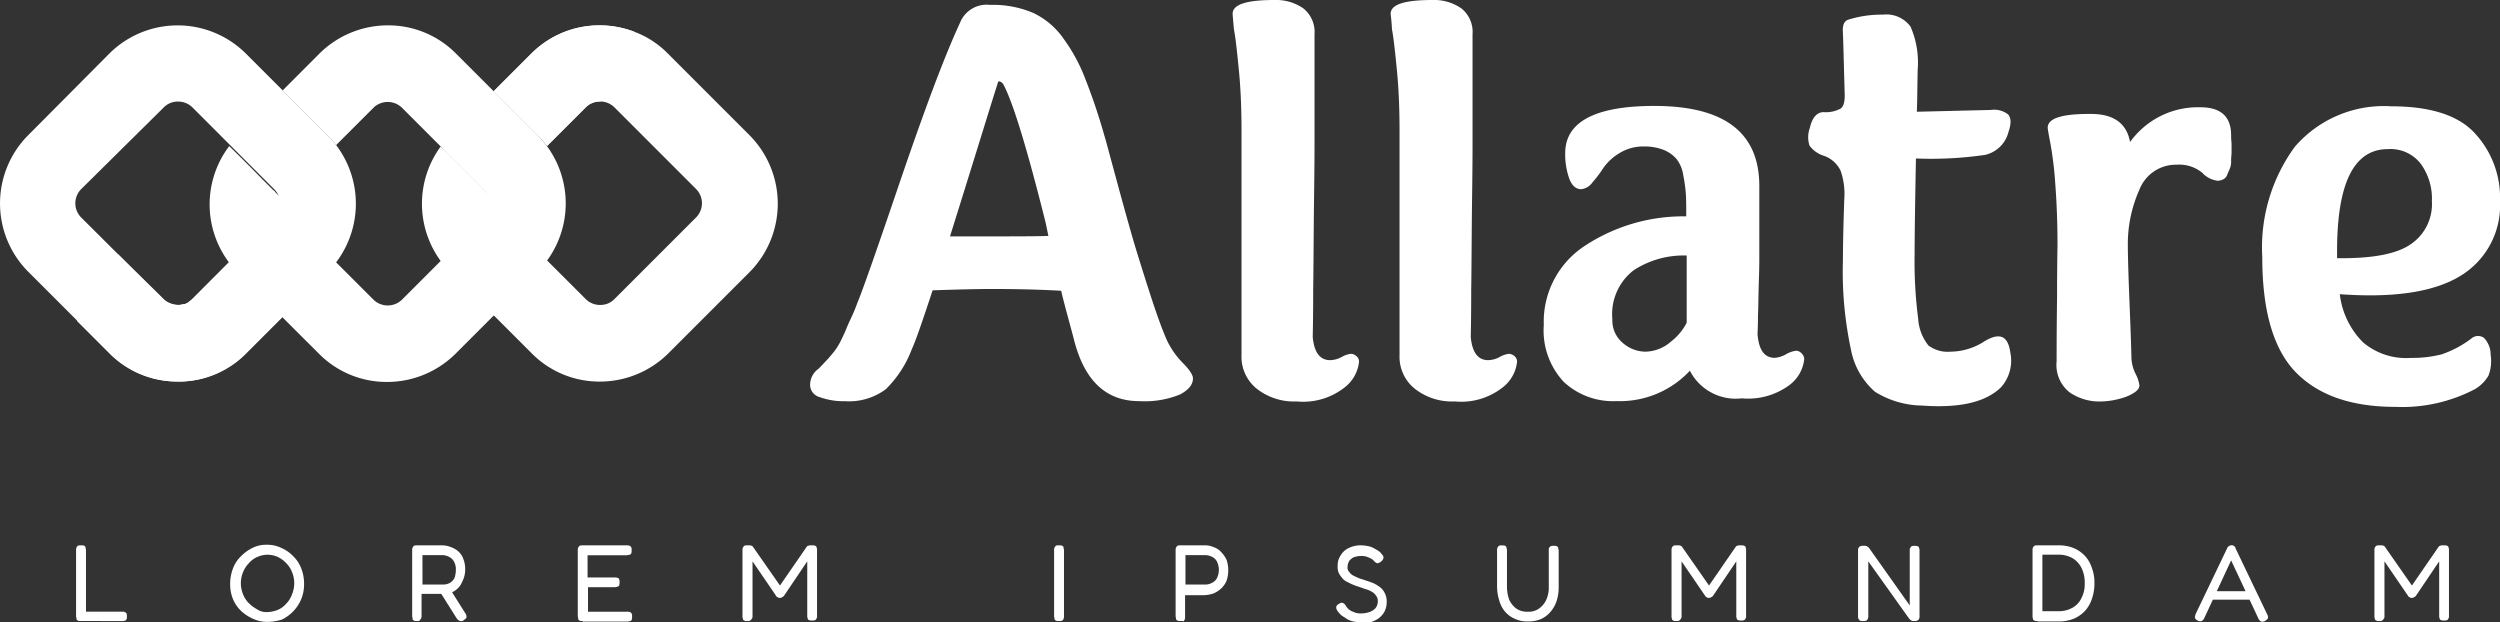 <svg xmlns="http://www.w3.org/2000/svg" width="157.6" height="39.232" viewBox="0 0 157.6 39.232">
  <rect x="0" y="0" width="157.6" height="39.232" fill="#333333" stroke="none"/>
  <g id="Group_734" data-name="Group 734" transform="translate(-167 -112.768)">
    <g id="Group_679" data-name="Group 679" transform="translate(218.071 112.768)">
      <path id="Path_842" data-name="Path 842" d="M252.531,61.7a6.459,6.459,0,0,1,2.722.505,4.874,4.874,0,0,1,1.936,1.656,10.746,10.746,0,0,1,1.347,2.5,37.493,37.493,0,0,1,1.207,3.592c.084.253.309,1.123.7,2.554.393,1.459.73,2.666,1.01,3.648s.645,2.133,1.066,3.452.786,2.357,1.122,3.143a5.173,5.173,0,0,0,1.01,1.487q.673.674.673,1.01c0,.393-.281.73-.814,1.01a5.892,5.892,0,0,1-2.582.421q-3.157,0-4.125-3.957c-.365-1.375-.645-2.357-.786-3-1.487-.084-2.947-.112-4.406-.112q-1.221,0-3.7.084c-.617,1.88-1.038,3.115-1.319,3.732a6.977,6.977,0,0,1-1.628,2.5,3.883,3.883,0,0,1-2.582.758,4.394,4.394,0,0,1-1.572-.253.808.808,0,0,1-.617-.87,1.245,1.245,0,0,1,.533-.926c.225-.225.393-.421.589-.617q.253-.295.421-.505a4.484,4.484,0,0,0,.365-.589c.14-.281.225-.477.281-.589.056-.14.168-.421.365-.842a10.094,10.094,0,0,0,.421-1.01q.421-.968,2.694-7.661c1.515-4.434,2.75-7.773,3.788-10.018A1.8,1.8,0,0,1,252.531,61.7Zm.477,4.967c-.225.674-1.207,3.9-3,9.625h2.638c1.572,0,2.75,0,3.564-.028l-.168-.814c-1.179-4.715-2.077-7.661-2.694-8.784Q253.05,66.372,253.008,66.667Z" transform="translate(-241.191 -61.391)" fill="#fff"/>
      <path id="Path_843" data-name="Path 843" d="M336.1,61.47c0-.589.87-.87,2.638-.87a3,3,0,0,1,1.824.533,1.9,1.9,0,0,1,.7,1.628v7.072c0,.112,0,1.179-.028,3.2s-.028,3.957-.056,5.865c0,1.88-.028,2.862-.028,2.947.084.954.449,1.459,1.094,1.459a1.585,1.585,0,0,0,.73-.2,1.529,1.529,0,0,1,.589-.2.583.583,0,0,1,.337.14.453.453,0,0,1,.168.365,2.35,2.35,0,0,1-.926,1.628,4.221,4.221,0,0,1-3,.87,3.8,3.8,0,0,1-2.5-.786,2.571,2.571,0,0,1-.982-2.1V68.85c0-1.431-.056-2.722-.168-3.845s-.2-1.992-.309-2.554C336.128,61.863,336.1,61.526,336.1,61.47Z" transform="translate(-309.466 -60.6)" fill="#fff"/>
      <path id="Path_844" data-name="Path 844" d="M371.6,61.47c0-.589.87-.87,2.638-.87a3,3,0,0,1,1.824.533,1.9,1.9,0,0,1,.7,1.628v7.072c0,.112,0,1.179-.028,3.2s-.028,3.957-.056,5.865c0,1.88-.028,2.862-.028,2.947.084.954.449,1.459,1.094,1.459a1.585,1.585,0,0,0,.73-.2,1.529,1.529,0,0,1,.589-.2.583.583,0,0,1,.337.14.453.453,0,0,1,.168.365,2.35,2.35,0,0,1-.926,1.628,4.221,4.221,0,0,1-3,.87,3.8,3.8,0,0,1-2.5-.786,2.571,2.571,0,0,1-.982-2.1V68.85c0-1.431-.056-2.722-.168-3.845s-.2-1.992-.309-2.554C371.656,61.863,371.6,61.526,371.6,61.47Z" transform="translate(-335.004 -60.6)" fill="#fff"/>
      <path id="Path_845" data-name="Path 845" d="M410.574,103.006a4.54,4.54,0,0,1-3.311-1.207A4.744,4.744,0,0,1,406,98.207a5.708,5.708,0,0,1,2.554-4.967,11.3,11.3,0,0,1,6.426-1.88c0-.617,0-1.094-.028-1.459a9.909,9.909,0,0,0-.168-1.179,2.123,2.123,0,0,0-.421-.982,2.094,2.094,0,0,0-.786-.561,3.281,3.281,0,0,0-1.263-.225,2.829,2.829,0,0,0-1.543.421,3.264,3.264,0,0,0-1.01.926,8,8,0,0,1-.7.926,1.007,1.007,0,0,1-.7.421q-.505,0-.758-.674a4.556,4.556,0,0,1-.253-1.6c0-1.964,1.88-2.975,5.613-2.975,4.434,0,6.623,1.684,6.623,5.051v4.574c0,.14,0,.617-.028,1.4s-.028,1.515-.056,2.217c0,.7-.028,1.066-.028,1.151.084.982.421,1.487,1.094,1.487a1.67,1.67,0,0,0,.7-.225,1.75,1.75,0,0,1,.645-.225.485.485,0,0,1,.337.168.494.494,0,0,1,.168.365,2.35,2.35,0,0,1-.926,1.628,4.363,4.363,0,0,1-3,.842,3.253,3.253,0,0,1-3.283-1.74A6.035,6.035,0,0,1,410.574,103.006Zm4.434-4.939V93.829a5.777,5.777,0,0,0-3.339.926,3.486,3.486,0,0,0-1.347,3.087A1.845,1.845,0,0,0,411,99.357a2.2,2.2,0,0,0,1.4.533,2.5,2.5,0,0,0,1.628-.645A3.508,3.508,0,0,0,415.008,98.067Z" transform="translate(-359.75 -77.721)" fill="#fff"/>
      <path id="Path_846" data-name="Path 846" d="M472.256,70.018l4.658-.112a1.428,1.428,0,0,1,1.094.281c.2.225.2.589.028,1.094a1.971,1.971,0,0,1-1.487,1.459,23.737,23.737,0,0,1-4.35.225c-.056,2.919-.084,4.939-.084,6.033a27.9,27.9,0,0,0,.225,4.069,3,3,0,0,0,.645,1.684,2.011,2.011,0,0,0,1.375.393,4,4,0,0,0,2.189-.673c.954-.561,1.459-.309,1.6.73a2.519,2.519,0,0,1-.589,2.189c-.982.954-2.638,1.319-4.967,1.151a5.756,5.756,0,0,1-2.975-.87A4.661,4.661,0,0,1,468.1,85a23.426,23.426,0,0,1-.505-5.584c0-.87.028-2.161.084-3.845a4.5,4.5,0,0,0-.225-1.824,1.82,1.82,0,0,0-1.066-.954,1.742,1.742,0,0,1-.9-.645,1.691,1.691,0,0,1,.028-1.123c.14-.645.449-.982.87-.982a1.941,1.941,0,0,0,1.066-.225q.295-.21.253-1.01c-.056-1.964-.084-3.2-.112-3.788-.028-.477.084-.73.365-.814a7.063,7.063,0,0,1,2.161-.309,1.883,1.883,0,0,1,1.74.758,5.651,5.651,0,0,1,.449,2.722C472.284,68.5,472.284,69.372,472.256,70.018Z" transform="translate(-402.489 -62.974)" fill="#fff"/>
      <path id="Path_847" data-name="Path 847" d="M524.392,86.889a5.266,5.266,0,0,1,4.434-2.189q1.936,0,1.936,1.768a4.289,4.289,0,0,0,.028.505v.561c0,.14-.028.309-.028.533a1.172,1.172,0,0,1-.084.505c-.056.14-.112.253-.168.393a.5.5,0,0,1-.253.281.777.777,0,0,1-.365.084,1.583,1.583,0,0,1-.954-.505,2.279,2.279,0,0,0-1.6-.505,2.469,2.469,0,0,0-2.357,1.572,8.38,8.38,0,0,0-.73,3.536c0,.477.028,1.712.112,3.76s.112,3.115.112,3.255a2.449,2.449,0,0,0,.253,1.038,2.265,2.265,0,0,1,.253.758c0,.253-.281.477-.814.7a5.037,5.037,0,0,1-1.74.309,3.321,3.321,0,0,1-1.824-.561,2.185,2.185,0,0,1-.842-1.964c0-.589,0-1.908.028-4.013,0-2.077.028-3.2.028-3.339,0-1.431-.056-2.722-.14-3.845a22.575,22.575,0,0,0-.309-2.554c-.112-.589-.168-.9-.168-.982,0-.589.87-.87,2.61-.87C523.325,85.093,524.167,85.682,524.392,86.889Z" transform="translate(-441.183 -77.937)" fill="#fff"/>
      <path id="Path_848" data-name="Path 848" d="M576.773,100.355a7.49,7.49,0,0,0,1.936-.224,6.673,6.673,0,0,0,1.852-.982.642.642,0,0,1,.814-.056,1.516,1.516,0,0,1,.421,1.066,2.549,2.549,0,0,1-.14,1.319,2.383,2.383,0,0,1-.842.842,9.865,9.865,0,0,1-5.023,1.122c-2.722,0-4.8-.7-6.23-2.133s-2.161-3.845-2.161-7.3a10.765,10.765,0,0,1,2.049-6.96,7.407,7.407,0,0,1,6.09-2.554c2.441,0,4.209.561,5.248,1.684a5.982,5.982,0,0,1,1.6,4.294,5.2,5.2,0,0,1-2.5,4.715c-1.656,1.01-4.181,1.4-7.6,1.151a5.145,5.145,0,0,0,1.459,3.031A4.2,4.2,0,0,0,576.773,100.355Zm-4.658-6.735v.449c2.189.028,3.732-.253,4.63-.87a3.049,3.049,0,0,0,1.347-2.722,3.737,3.737,0,0,0-.7-2.357,2.408,2.408,0,0,0-2.077-.926C573.181,87.194,572.115,89.327,572.115,93.62Z" transform="translate(-475.857 -77.793)" fill="#fff"/>
    </g>
    <g id="Group_680" data-name="Group 680" transform="translate(171.799 147.117)">
      <path id="Path_849" data-name="Path 849" d="M76.609,187.871c-.084,0-.168,0-.2-.028-.056-.028-.084-.056-.084-.112s-.028-.112-.028-.168v-4.153a.356.356,0,0,1,.028-.168c0-.056.056-.084.084-.112a.416.416,0,0,1,.2-.028c.084,0,.168,0,.2.028.056.028.084.056.084.112s.028.112.028.168v3.873h2.3a.21.21,0,0,1,.14.028.15.15,0,0,1,.112.084c.028.028.028.112.028.2s0,.14-.028.168q-.042.084-.084.084a1.215,1.215,0,0,1-.14.028Z" transform="translate(-76.3 -183.072)" fill="#fff"/>
      <path id="Path_850" data-name="Path 850" d="M113.257,187.855a2.115,2.115,0,0,1-.926-.2,2.751,2.751,0,0,1-.758-.505,2.243,2.243,0,0,1-.505-.758,2.472,2.472,0,0,1-.168-.926,2.732,2.732,0,0,1,.168-.954,2.1,2.1,0,0,1,.505-.786,2.712,2.712,0,0,1,.73-.533,1.917,1.917,0,0,1,.9-.2,2.033,2.033,0,0,1,.926.2,2.328,2.328,0,0,1,.758.533,2.1,2.1,0,0,1,.505.786,2.622,2.622,0,0,1,.168.954,2.472,2.472,0,0,1-.168.926,2.509,2.509,0,0,1-1.235,1.319A3.163,3.163,0,0,1,113.257,187.855Zm-.028-.617a1.929,1.929,0,0,0,.674-.14,1.466,1.466,0,0,0,.533-.393,1.6,1.6,0,0,0,.365-.589,1.824,1.824,0,0,0,0-1.4,1.621,1.621,0,0,0-.365-.561,1.746,1.746,0,0,0-.533-.393,1.555,1.555,0,0,0-1.291,0,1.466,1.466,0,0,0-.533.393,1.754,1.754,0,0,0-.365.561,1.824,1.824,0,0,0,0,1.4,1.621,1.621,0,0,0,.365.561,2.376,2.376,0,0,0,.533.393A1.008,1.008,0,0,0,113.229,187.237Z" transform="translate(-101.19 -183)" fill="#fff"/>
      <path id="Path_851" data-name="Path 851" d="M152.109,187.871c-.084,0-.168,0-.2-.028-.056-.028-.084-.056-.084-.112s-.028-.112-.028-.168v-4.153a.356.356,0,0,1,.028-.168.387.387,0,0,1,.084-.112.416.416,0,0,1,.2-.028h1.515a1.51,1.51,0,0,1,.617.112,1.343,1.343,0,0,1,.477.281,1.083,1.083,0,0,1,.309.477,1.7,1.7,0,0,1,.112.674,1.589,1.589,0,0,1-.084.505,2.487,2.487,0,0,1-.225.477,1.223,1.223,0,0,1-.393.365,1.037,1.037,0,0,1-.589.168h-1.459v1.375a.356.356,0,0,1-.028.168.388.388,0,0,1-.084.112C152.277,187.871,152.221,187.871,152.109,187.871Zm.337-2.3h1.347a.83.83,0,0,0,.281-.056.663.663,0,0,0,.253-.168.582.582,0,0,0,.168-.281,1.7,1.7,0,0,0,.056-.421.961.961,0,0,0-.112-.505.658.658,0,0,0-.309-.309.961.961,0,0,0-.505-.112h-1.179Zm2.61,2.245a.286.286,0,0,1-.253.056.526.526,0,0,1-.2-.168l-1.094-1.74.674-.112.954,1.515a.373.373,0,0,1,.084.2.253.253,0,0,1-.028.14C155.168,187.73,155.111,187.758,155.055,187.815Z" transform="translate(-130.613 -183.072)" fill="#fff"/>
      <path id="Path_852" data-name="Path 852" d="M189.309,187.871c-.084,0-.168,0-.2-.028-.056-.028-.084-.056-.084-.112s-.028-.112-.028-.168v-4.153a.343.343,0,0,1,.084-.253c.056-.056.14-.056.253-.056h2.75a.356.356,0,0,1,.168.028c.056,0,.084.056.112.084a.416.416,0,0,1,.028.2c0,.084,0,.168-.028.2s-.056.084-.112.084-.112.028-.168.028h-2.47v1.4h1.712a.356.356,0,0,1,.168.028c.056,0,.084.028.112.084a.7.7,0,0,1,0,.393c-.028.056-.056.056-.112.084-.056,0-.112.028-.168.028h-1.684v1.543h2.47a.356.356,0,0,1,.168.028c.056,0,.084.056.112.084a.416.416,0,0,1,.028.2c0,.084,0,.168-.028.2-.028.056-.056.084-.112.084s-.112.028-.168.028h-2.806Z" transform="translate(-157.373 -183.072)" fill="#fff"/>
      <path id="Path_853" data-name="Path 853" d="M226.309,187.871a.416.416,0,0,1-.2-.028c-.056-.028-.084-.056-.084-.112a.356.356,0,0,1-.028-.168v-4.153a.356.356,0,0,1,.028-.168.387.387,0,0,1,.084-.112.416.416,0,0,1,.2-.028h.168c.028,0,.084.028.112.028.028.028.056.028.084.084l1.8,2.582h-.224l1.8-2.61c.028-.028.056-.056.084-.056s.056-.028.112-.028h.14a.416.416,0,0,1,.2.028c.056.028.084.056.084.112a.356.356,0,0,1,.028.168v4.153a.21.21,0,0,1-.028.14.388.388,0,0,1-.084.112.7.7,0,0,1-.393,0c-.056-.028-.084-.056-.084-.112a.356.356,0,0,1-.028-.168V184.11l-1.459,2.161c0,.028-.028.028-.056.056s-.056.028-.084.056a.21.21,0,0,1-.14.028c-.056,0-.084,0-.112-.028s-.056-.028-.084-.056-.056-.056-.056-.084l-1.459-2.133v3.452a.21.21,0,0,1-.028.14.388.388,0,0,1-.084.112A.237.237,0,0,1,226.309,187.871Z" transform="translate(-183.99 -183.072)" fill="#fff"/>
      <path id="Path_854" data-name="Path 854" d="M296.309,187.871c-.084,0-.168,0-.2-.028-.056-.028-.084-.056-.084-.112s-.028-.112-.028-.168v-4.153a.356.356,0,0,1,.028-.168.388.388,0,0,1,.084-.112c.028-.028.112-.028.2-.028s.168,0,.2.028c.056.028.084.056.084.112s.028.112.028.168v4.153a.356.356,0,0,1-.028.168c0,.056-.056.084-.084.112S296.393,187.871,296.309,187.871Z" transform="translate(-234.346 -183.072)" fill="#fff"/>
      <path id="Path_855" data-name="Path 855" d="M323.609,187.871a.416.416,0,0,1-.2-.028c-.056-.028-.084-.056-.084-.112s-.028-.112-.028-.168v-4.153a.356.356,0,0,1,.028-.168.387.387,0,0,1,.084-.112.416.416,0,0,1,.2-.028H325.1a1.3,1.3,0,0,1,.589.112,1.083,1.083,0,0,1,.477.309,1.844,1.844,0,0,1,.337.477,2.077,2.077,0,0,1,0,1.347,1.467,1.467,0,0,1-.337.477,1.736,1.736,0,0,1-.477.309,2.189,2.189,0,0,1-.617.112h-1.179v1.375a.356.356,0,0,1-.028.168.387.387,0,0,1-.084.112C323.777,187.871,323.721,187.871,323.609,187.871Zm.337-2.3h1.179a.86.86,0,0,0,.477-.112.658.658,0,0,0,.309-.309,1.193,1.193,0,0,0,0-1.01.658.658,0,0,0-.309-.309.961.961,0,0,0-.505-.112h-1.179v1.852Z" transform="translate(-253.985 -183.072)" fill="#fff"/>
      <path id="Path_856" data-name="Path 856" d="M360.911,187.955a2.472,2.472,0,0,1-.477-.056,1.324,1.324,0,0,1-.421-.168c-.112-.084-.224-.14-.337-.225a1.815,1.815,0,0,1-.224-.253.434.434,0,0,1-.084-.168c-.028-.056,0-.084,0-.14a.331.331,0,0,1,.14-.14.373.373,0,0,1,.2-.084.214.214,0,0,1,.14.056c.056.028.084.084.14.168a.811.811,0,0,0,.421.337,1.069,1.069,0,0,0,.477.112,1.809,1.809,0,0,0,.561-.084.951.951,0,0,0,.393-.253.689.689,0,0,0,.14-.421.517.517,0,0,0-.112-.365.8.8,0,0,0-.281-.253,1.463,1.463,0,0,0-.421-.168c-.14-.056-.309-.112-.477-.168a3.148,3.148,0,0,1-.365-.14l-.337-.168a.8.8,0,0,1-.281-.253,1.158,1.158,0,0,1-.2-.309,1.022,1.022,0,0,1-.056-.421,1.119,1.119,0,0,1,.2-.674,1.132,1.132,0,0,1,.505-.449,1.671,1.671,0,0,1,.758-.168,2.471,2.471,0,0,1,.477.056,1.1,1.1,0,0,1,.365.14,2.459,2.459,0,0,1,.281.168.476.476,0,0,1,.168.168.409.409,0,0,1,.14.224.335.335,0,0,1-.112.225.5.5,0,0,1-.224.14c-.084.028-.14-.028-.224-.084a.713.713,0,0,0-.281-.225,1.932,1.932,0,0,0-.281-.112,1.366,1.366,0,0,0-.337-.028,1.41,1.41,0,0,0-.337.056.543.543,0,0,0-.253.14.437.437,0,0,0-.168.225.83.83,0,0,0-.056.281.383.383,0,0,0,.112.309.662.662,0,0,0,.253.225c.112.056.225.112.365.168s.281.084.421.14c.168.056.337.112.477.168a2.771,2.771,0,0,1,.421.253,1.071,1.071,0,0,1,.309.393,1.182,1.182,0,0,1,.112.561,1.3,1.3,0,0,1-.14.589,1.321,1.321,0,0,1-.365.421,1.861,1.861,0,0,1-.533.253A4.109,4.109,0,0,0,360.911,187.955Z" transform="translate(-279.923 -183.072)" fill="#fff"/>
      <path id="Path_857" data-name="Path 857" d="M397.436,187.9a1.832,1.832,0,0,1-.814-.168,1.673,1.673,0,0,1-.617-.449,1.855,1.855,0,0,1-.365-.7,2.972,2.972,0,0,1-.14-.87v-2.3a.356.356,0,0,1,.028-.168.388.388,0,0,1,.084-.112.416.416,0,0,1,.2-.028c.084,0,.168,0,.2.028s.084.056.084.112.028.112.028.168v2.3a2.471,2.471,0,0,0,.14.814,1.477,1.477,0,0,0,.449.561,1.237,1.237,0,0,0,.73.2,1.149,1.149,0,0,0,.7-.2,1.387,1.387,0,0,0,.449-.533,1.874,1.874,0,0,0,.168-.842v-2.329a.21.21,0,0,1,.028-.14l.084-.084a.416.416,0,0,1,.2-.028c.084,0,.168,0,.2.028s.084.056.084.112.028.112.028.168v2.329a2.825,2.825,0,0,1-.14.87,2.026,2.026,0,0,1-.393.674,1.673,1.673,0,0,1-.617.449A2.073,2.073,0,0,1,397.436,187.9Z" transform="translate(-305.924 -183.072)" fill="#fff"/>
      <path id="Path_858" data-name="Path 858" d="M435.009,187.871a.416.416,0,0,1-.2-.028c-.056-.028-.084-.056-.084-.112a.356.356,0,0,1-.028-.168v-4.153a.356.356,0,0,1,.028-.168.387.387,0,0,1,.084-.112.416.416,0,0,1,.2-.028h.168c.028,0,.084.028.112.028.028.028.056.028.084.084l1.8,2.582h-.224l1.8-2.61c.028-.028.056-.056.084-.056s.056-.028.112-.028h.14a.416.416,0,0,1,.2.028c.056.028.084.056.084.112a.356.356,0,0,1,.028.168v4.153a.21.21,0,0,1-.028.14.388.388,0,0,1-.084.112.7.7,0,0,1-.393,0c-.056-.028-.084-.056-.084-.112a.356.356,0,0,1-.028-.168V184.11l-1.459,2.161c0,.028-.028.028-.056.056s-.056.028-.084.056a.21.21,0,0,1-.14.028c-.056,0-.084,0-.112-.028s-.056-.028-.084-.056-.028-.056-.056-.084l-1.459-2.133v3.452a.21.21,0,0,1-.028.14.388.388,0,0,1-.084.112C435.177,187.871,435.093,187.871,435.009,187.871Z" transform="translate(-334.123 -183.072)" fill="#fff"/>
      <path id="Path_859" data-name="Path 859" d="M476.909,187.943a.416.416,0,0,1-.2-.028.387.387,0,0,1-.084-.112.355.355,0,0,1-.028-.168v-4.153a.21.21,0,0,1,.028-.14.219.219,0,0,1,.112-.112.416.416,0,0,1,.2-.028.482.482,0,0,1,.225.028c.028.028.084.056.112.084l2.582,3.648v-3.48a.21.21,0,0,1,.028-.14.388.388,0,0,1,.084-.112.7.7,0,0,1,.393,0c.056.028.084.056.084.112a.356.356,0,0,1,.028.168v4.125a.356.356,0,0,1-.028.168.219.219,0,0,1-.112.112.416.416,0,0,1-.2.028c-.084,0-.14,0-.168-.028a.492.492,0,0,1-.14-.112l-2.582-3.62v3.452a.356.356,0,0,1-.028.168.387.387,0,0,1-.084.112A.547.547,0,0,1,476.909,187.943Z" transform="translate(-364.265 -183.144)" fill="#fff"/>
      <path id="Path_860" data-name="Path 860" d="M516.109,187.871a.416.416,0,0,1-.2-.028c-.056-.028-.084-.056-.084-.112a.356.356,0,0,1-.028-.168v-4.153a.356.356,0,0,1,.028-.168.386.386,0,0,1,.084-.112.416.416,0,0,1,.2-.028h1.347a2.472,2.472,0,0,1,.926.168,2.073,2.073,0,0,1,.7.477,2.014,2.014,0,0,1,.449.758,2.667,2.667,0,0,1,.168.982,2.936,2.936,0,0,1-.168,1.01,2.015,2.015,0,0,1-.449.758,2.073,2.073,0,0,1-.7.477,2.472,2.472,0,0,1-.926.168h-1.347Zm.309-.617h1.038a1.742,1.742,0,0,0,.87-.225,1.34,1.34,0,0,0,.561-.617,1.883,1.883,0,0,0,.2-.926,2.074,2.074,0,0,0-.2-.954,1.493,1.493,0,0,0-.561-.617,1.742,1.742,0,0,0-.87-.225h-1.038Z" transform="translate(-392.465 -183.072)" fill="#fff"/>
      <path id="Path_861" data-name="Path 861" d="M556.816,187.45a.583.583,0,0,1,.056.168.154.154,0,0,1-.056.14.613.613,0,0,1-.14.112.283.283,0,0,1-.253.028.4.4,0,0,1-.168-.2l-1.712-3.648-1.684,3.62a.4.4,0,0,1-.168.2.283.283,0,0,1-.253-.028.28.28,0,0,1-.14-.112.123.123,0,0,1-.028-.14.52.52,0,0,1,.056-.2l1.964-4.1a.28.28,0,0,1,.112-.14.4.4,0,0,1,.168-.056.169.169,0,0,1,.112.028c.028,0,.056.028.084.056a.146.146,0,0,1,.056.112Zm-3.564-.926.224-.533h2.133l.224.533Z" transform="translate(-418.692 -183.072)" fill="#fff"/>
      <path id="Path_862" data-name="Path 862" d="M592.909,187.871a.416.416,0,0,1-.2-.028c-.056-.028-.084-.056-.084-.112a.356.356,0,0,1-.028-.168v-4.153a.356.356,0,0,1,.028-.168.387.387,0,0,1,.084-.112.416.416,0,0,1,.2-.028h.168c.028,0,.084.028.112.028.028.028.056.028.084.084l1.8,2.582h-.225l1.8-2.61c.028-.028.056-.056.084-.056s.056-.028.112-.028h.14a.416.416,0,0,1,.2.028c.056.028.084.056.084.112a.357.357,0,0,1,.028.168v4.153a.211.211,0,0,1-.028.14.388.388,0,0,1-.084.112.7.7,0,0,1-.393,0c-.056-.028-.084-.056-.084-.112a.356.356,0,0,1-.028-.168V184.11l-1.459,2.161c0,.028-.028.028-.056.056s-.056.028-.084.056a.21.21,0,0,1-.14.028c-.056,0-.084,0-.112-.028s-.056-.028-.084-.056-.028-.056-.056-.084l-1.459-2.133v3.452a.21.21,0,0,1-.028.14.387.387,0,0,1-.084.112C593.077,187.871,592.993,187.871,592.909,187.871Z" transform="translate(-447.712 -183.072)" fill="#fff"/>
    </g>
    <g id="Group_681" data-name="Group 681" transform="translate(167 114.368)">
      <path id="Path_863" data-name="Path 863" d="M79.854,73.231l-5.164-5.164a6.1,6.1,0,0,0-8.587,0l-5.135,5.164a6.1,6.1,0,0,0,0,8.587l3.115,3.115,2.049,2.049a6,6,0,0,0,4.294,1.768h.253a5.945,5.945,0,0,0,4.041-1.768l5.164-5.164a5.611,5.611,0,0,0,.533-.617A6.112,6.112,0,0,0,79.854,73.231Zm-3.4,5.164L71.3,83.559c-.056.056-.14.112-.2.168-.028.028-.056.028-.084.056a.1.1,0,0,1-.056.028.1.1,0,0,0-.056.028c-.028,0-.028.028-.056.028h-.084c-.028,0-.028,0-.056.028h-.084c-.028,0-.056.028-.112.028h-.14a1.1,1.1,0,0,1-.505-.112,1.177,1.177,0,0,1-.393-.253l-2.89-2.89L64.307,78.4a1.271,1.271,0,0,1,0-1.768l5.22-5.164a1.228,1.228,0,0,1,.9-.365,1.274,1.274,0,0,1,.9.365l5.164,5.164a1.277,1.277,0,0,1,.14,1.628C76.543,78.311,76.515,78.367,76.459,78.4Z" transform="translate(-59.2 -66.3)" fill="#fff"/>
      <path id="Path_864" data-name="Path 864" d="M92.832,111.775a5.61,5.61,0,0,1-.533.617l-5.164,5.164a6,6,0,0,1-4.041,1.768h-.253a6,6,0,0,1-4.294-1.768L76.5,115.507a47.174,47.174,0,0,1,2.554-4.237l2.919,2.862a1.177,1.177,0,0,0,.393.253,1.639,1.639,0,0,0,.505.112h.14a.169.169,0,0,0,.112-.028h.084c.028,0,.028,0,.056-.028h.084c.028,0,.028-.028.056-.028a.1.1,0,0,0,.056-.028.087.087,0,0,0,.056-.028c.028,0,.056-.028.084-.056a1.22,1.22,0,0,0,.2-.168l5.164-5.164c.056-.056.084-.112.14-.168l1.038.168Z" transform="translate(-71.645 -96.873)" fill="#fff"/>
      <path id="Path_865" data-name="Path 865" d="M126.982,73.231l-5.164-5.164a6,6,0,0,0-4.294-1.768,6.121,6.121,0,0,0-4.294,1.768L110.9,70.4l2.834,2.834a5.611,5.611,0,0,1,.533.617l2.357-2.357a1.288,1.288,0,0,1,1.8,0l5.164,5.164a1.271,1.271,0,0,1,0,1.768l-5.164,5.164a1.288,1.288,0,0,1-1.8,0l-2.357-2.357h0l-2.778-2.778a1.292,1.292,0,0,1-.365-.926c-.225-.224-.449-.477-.674-.7a.338.338,0,0,0-.14-.14l-.645-.645-.056-.056c-1.151-1.179-2.077-2.077-2.077-2.077h0a6.09,6.09,0,0,0,0,7.352,5.611,5.611,0,0,0,.533.617l3.845,3.845L113.2,87.01a6,6,0,0,0,4.294,1.768,6.121,6.121,0,0,0,4.294-1.768l5.164-5.164A6.106,6.106,0,0,0,126.982,73.231Z" transform="translate(-93.082 -66.3)" fill="#fff"/>
      <path id="Path_866" data-name="Path 866" d="M174.654,73.231l-5.164-5.164a5.8,5.8,0,0,0-2.133-1.375,6.11,6.11,0,0,0-6.454,1.375l-2.385,2.385,2.778,2.778a6.324,6.324,0,0,1,.589.674l2.441-2.441a1.228,1.228,0,0,1,.9-.365,1.274,1.274,0,0,1,.9.365l5.164,5.164a1.271,1.271,0,0,1,0,1.768l-5.164,5.164a1.228,1.228,0,0,1-.9.365,1.274,1.274,0,0,1-.9-.365l-2.189-2.189h0l-.253-.253L159.164,78.4a1.281,1.281,0,0,1-.365-.814c-.253-.281-.505-.533-.758-.786a.744.744,0,0,0-.14-.168l-1.291-1.291-.253-.253-.225-.225c-.421-.421-.758-.758-.9-.87l-.056-.056h0a6.106,6.106,0,0,0,0,7.212,3.386,3.386,0,0,0,.589.674l2.778,2.778,1.151,1.151,1.235,1.235a6,6,0,0,0,4.294,1.768,6.121,6.121,0,0,0,4.294-1.768l5.164-5.164A6.124,6.124,0,0,0,174.654,73.231Z" transform="translate(-127.397 -66.3)" fill="#fff"/>
      <path id="Path_867" data-name="Path 867" d="M176.807,71.1a1.274,1.274,0,0,0-.9.365L173.468,73.9a3.385,3.385,0,0,0-.589-.674L170.1,70.453l2.385-2.385a6,6,0,0,1,4.294-1.768,6.149,6.149,0,0,1,2.161.393C181.325,68.994,176.807,71.1,176.807,71.1Z" transform="translate(-138.979 -66.3)" fill="#fff"/>
    </g>
  </g>
</svg>
